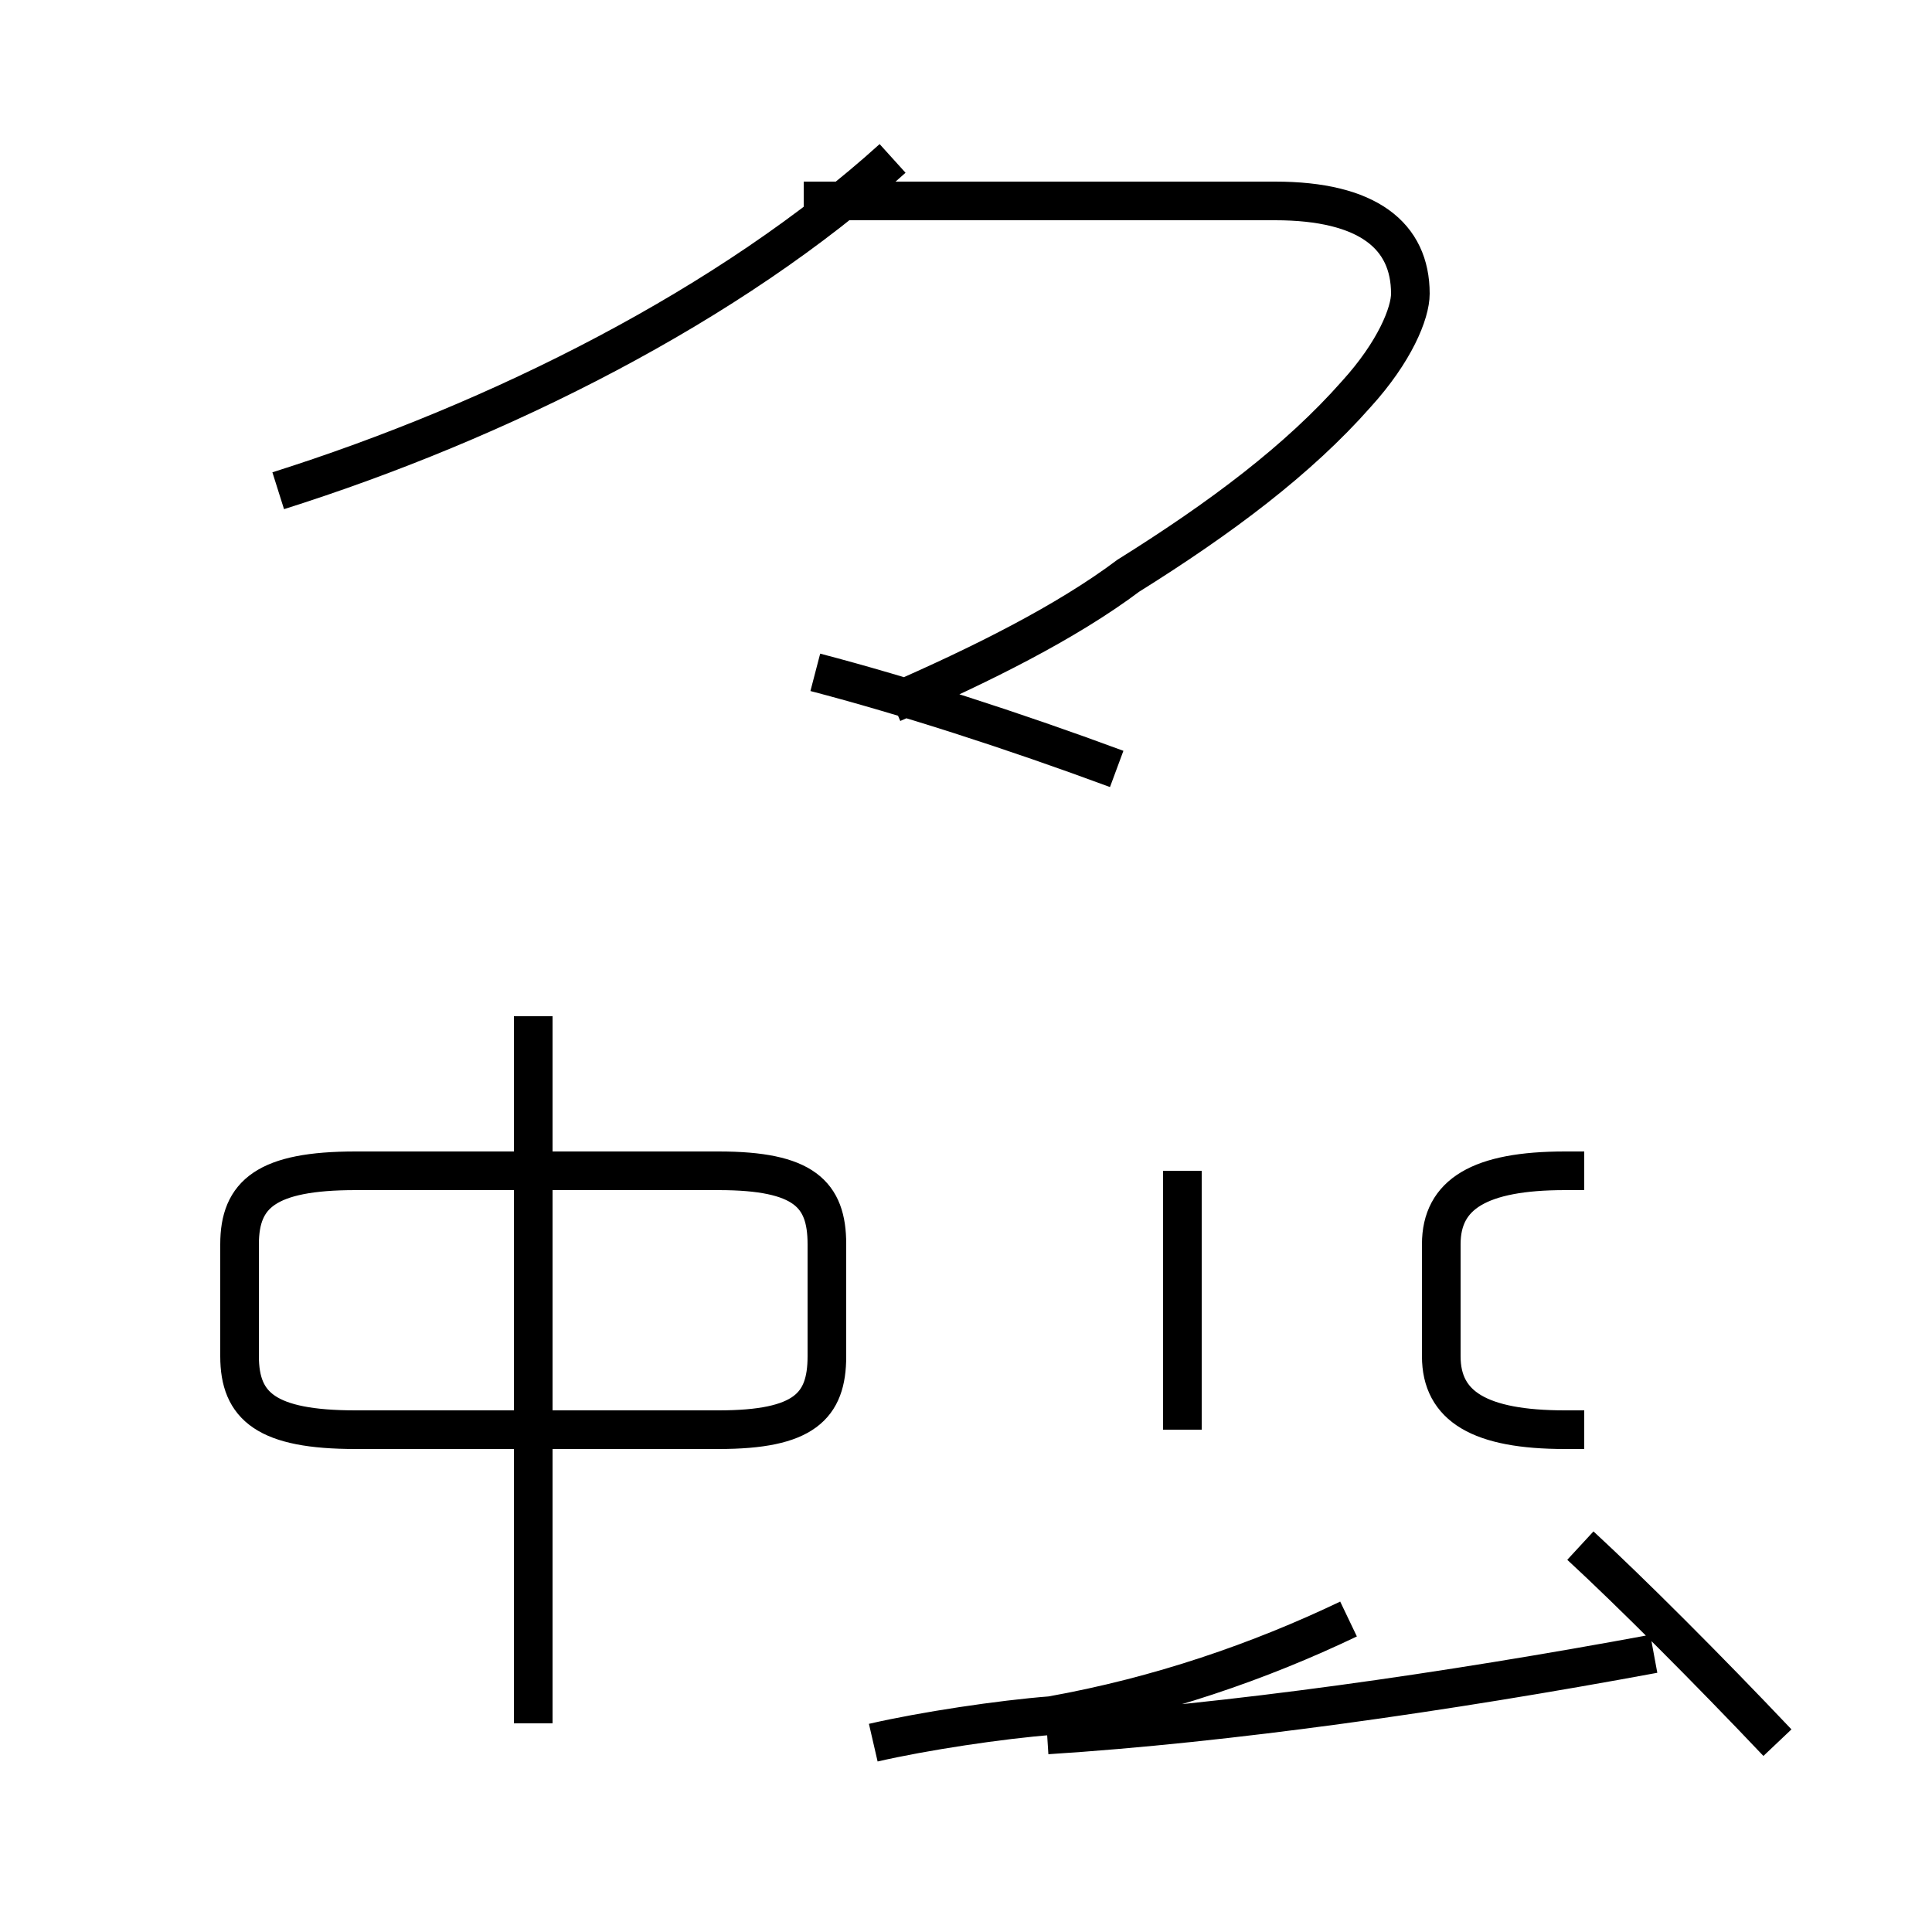 <?xml version='1.0' encoding='utf8'?>
<svg viewBox="0.0 -44.0 50.0 50.0" version="1.1" xmlns="http://www.w3.org/2000/svg">
<rect x="0.0" y="-44.0" width="50.0" height="50.0" fill="#808080" stroke="none"/>
<rect x="-1000" y="-1000" width="2000" height="2000" stroke="white" fill="white"/>
<g style="fill:none; stroke:#000000;  stroke-width:1">
<path d="M 7.2 31.3 C 12.9 33.1 18.9 36.1 23.1 39.9 M 23.1 25.8 C 25.4 26.8 27.6 27.9 29.2 29.1 C 31.6 30.6 33.6 32.1 35.1 33.8 C 36.1 34.9 36.5 35.9 36.5 36.4 C 36.5 37.9 35.4 38.8 33.0 38.8 L 20.8 38.8 M 28.9 24.1 C 26.2 25.1 23.4 26.0 21.1 26.6 M 22.6 -1.1 C 23.9 -0.8 25.9 -0.5 27.2 -0.4 C 30.0 0.1 32.6 1.0 34.9 2.1 M 13.8 -0.6 L 13.8 17.7 M 9.2 7.0 L 18.6 7.0 C 20.8 7.0 21.4 7.6 21.4 8.9 L 21.4 11.8 C 21.4 13.1 20.8 13.7 18.6 13.7 L 9.2 13.7 C 6.9 13.7 6.2 13.1 6.2 11.8 L 6.2 8.9 C 6.2 7.6 6.9 7.0 9.2 7.0 Z M 30.6 7.0 L 30.6 13.7 M 41.0 7.0 L 40.5 7.0 C 38.3 7.0 37.3 7.6 37.3 8.9 L 37.3 11.8 C 37.3 13.1 38.3 13.7 40.5 13.7 L 41.0 13.7 M 46.0 -1.1 C 44.2 0.8 42.2 2.8 40.9 4.0 M 27.1 -0.9 C 31.8 -0.6 37.4 0.2 42.8 1.2" transform="scale(1, -1)" />
</g>
</svg>